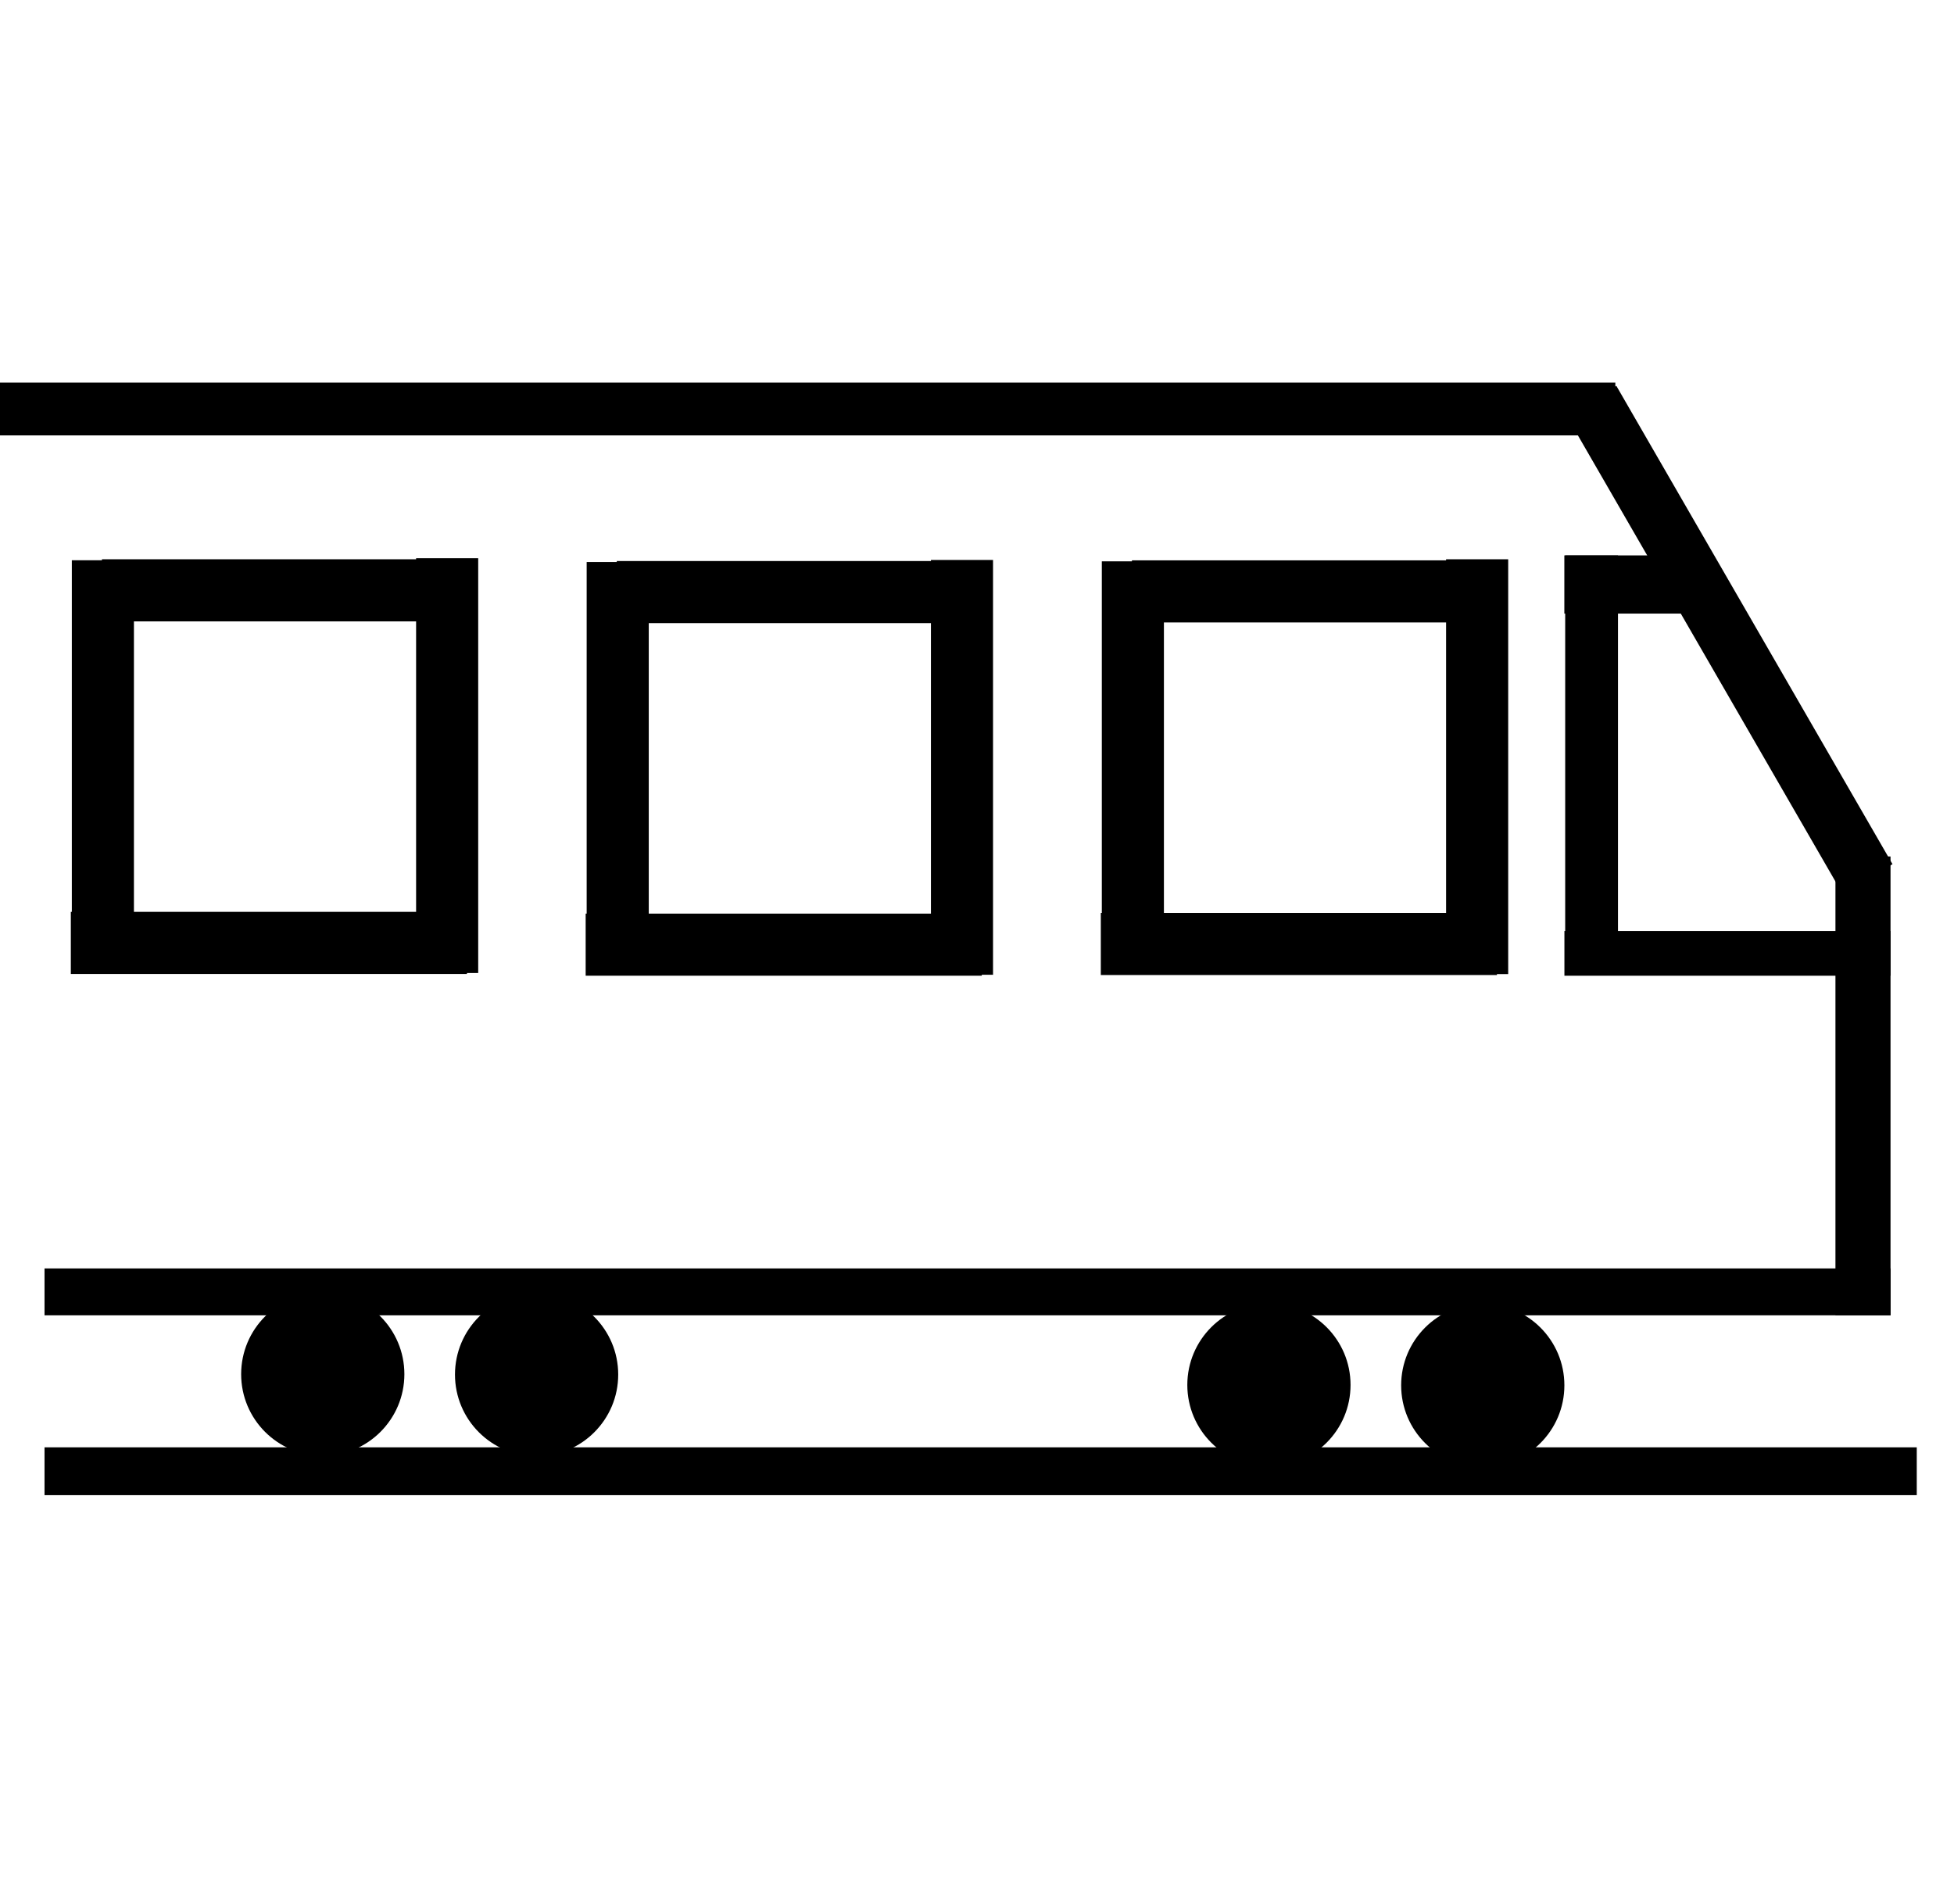 <svg id="Слой_2" data-name="Слой 2" xmlns="http://www.w3.org/2000/svg" viewBox="0 0 1108.25 1080"><defs><style>.cls-1{fill:none;}</style></defs><rect y="217" width="916.17" height="29.94"/><rect x="798.93" y="346.24" width="313.24" height="32.93" transform="translate(1144.46 1371.6) rotate(-120)"/><rect x="1041.01" y="485.76" width="31.24" height="260.24"/><rect x="25.25" y="719.41" width="1047" height="26.59"/><circle cx="840.98" cy="785.71" r="46.29"/><rect x="25.25" y="820.87" width="1061.88" height="27.13"/><rect x="941.82" y="448.22" width="25.4" height="184.96" transform="translate(439.07 1495.22) rotate(-90)"/><rect x="882.5" y="294.5" width="33" height="74" transform="translate(592.75 1230.5) rotate(-90)"/><rect class="cls-1" x="28.25" width="1080" height="1080"/><rect x="758.45" y="419.03" width="238" height="29.94" transform="translate(468.7 1311.45) rotate(-90)"/><rect x="500.24" y="417.81" width="234.08" height="35.22" transform="translate(207.11 1052.69) rotate(-90)"/><rect x="694.91" y="417.22" width="235.26" height="35.22" transform="translate(402.96 1247.37) rotate(-90)"/><rect x="599.11" y="517.78" width="224.67" height="35.22" transform="translate(1448.13 1070.78) rotate(180)"/><rect x="642" y="317.81" width="207.03" height="35.22"/><rect x="208.06" y="418.2" width="234.08" height="35.22" transform="translate(-85.46 760.9) rotate(-90)"/><rect x="402.73" y="417.61" width="235.26" height="35.22" transform="translate(110.39 955.58) rotate(-90)"/><rect x="306.93" y="518.17" width="224.67" height="35.22" transform="translate(863.77 1071.56) rotate(180)"/><rect x="349.82" y="318.2" width="207.03" height="35.22"/><rect x="-83.94" y="417.2" width="234.08" height="35.22" transform="translate(-376.46 467.9) rotate(-90)"/><rect x="110.73" y="416.61" width="235.26" height="35.22" transform="translate(-180.61 662.58) rotate(-90)"/><rect x="14.93" y="517.17" width="224.67" height="35.22" transform="translate(279.77 1069.56) rotate(180)"/><rect x="57.82" y="317.2" width="207.03" height="35.22"/><circle cx="719.7" cy="785.49" r="46.29"/><circle cx="304.34" cy="779.6" r="46.29"/><circle cx="183.06" cy="779.38" r="46.29"/></svg>